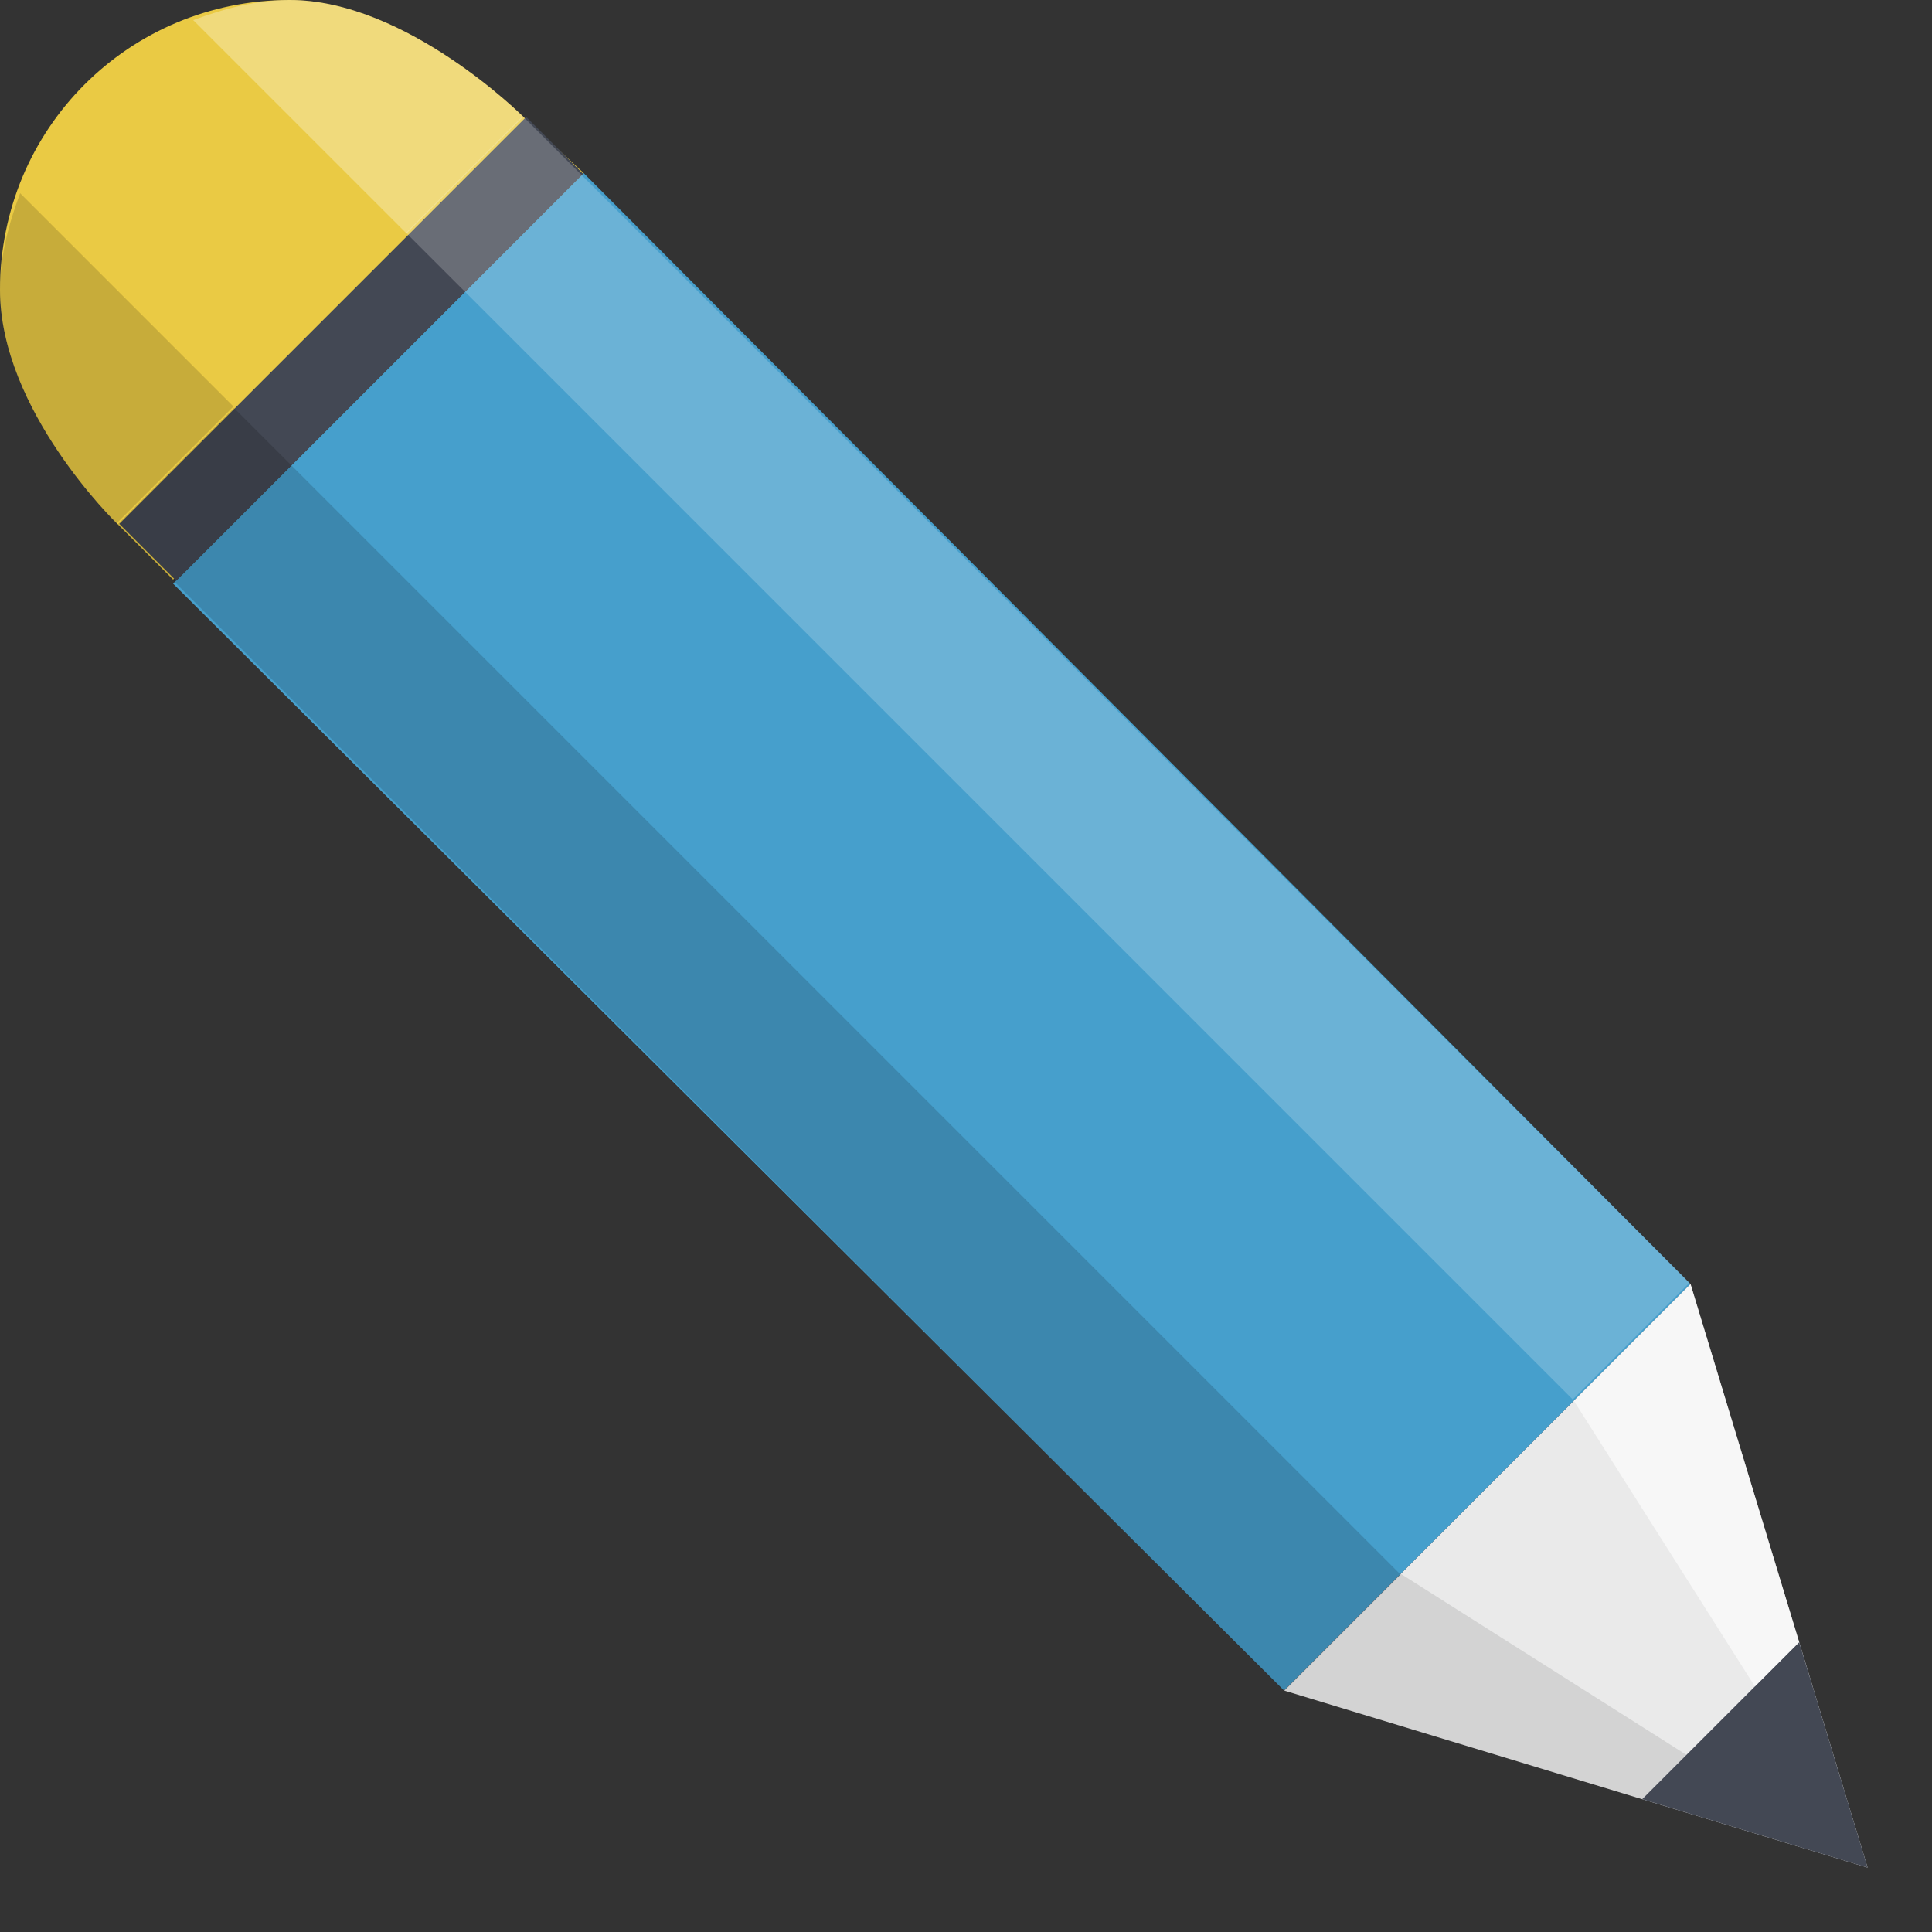 <?xml version="1.0" encoding="utf-8"?>
<!-- Generator: Adobe Illustrator 18.1.1, SVG Export Plug-In . SVG Version: 6.00 Build 0)  -->
<svg version="1.1" id="Layer_1" xmlns="http://www.w3.org/2000/svg" xmlns:xlink="http://www.w3.org/1999/xlink" x="0px" y="0px"
	 viewBox="0 0 48 48" enable-background="new 0 0 48 48" xml:space="preserve">
<rect x="0" y="0" width="48" height="48" fill="#333333" stroke="none"/>
<g>
	<polygon fill="#EAEAEA" points="46.4,46.4 42,31.9 31.9,42 	"/>
	<path fill="#EACA44" d="M14.5,4.3L13,2.9c0,0-2.9-2.9-5.8-2.9C3.2,0,0,3.2,0,7.2C0,10.2,2.9,13,2.9,13l1.4,1.4L14.5,4.3z"/>
	<polygon fill="#469FCC" points="14.5,4.3 4.3,14.5 31.9,42 33.3,40.6 42,31.9 	"/>
	<rect x="7.7" y="1.5" transform="matrix(0.707 0.707 -0.707 0.707 8.691 -3.6)" fill="#434854" width="2" height="14.3"/>
	<polygon fill="#434854" points="40.8,44.7 46.4,46.4 44.7,40.8 	"/>
	
		<rect x="16.8" y="5.6" transform="matrix(0.707 -0.707 0.707 0.707 -12.922 20.953)" opacity="0.15" width="4.1" height="41"/>
	
		<rect x="24" y="-1.7" transform="matrix(0.707 -0.707 0.707 0.707 -5.679 23.953)" opacity="0.2" fill="#FFFFFF" width="4.1" height="41"/>
	<polygon opacity="0.6" fill="#FFFFFF" points="44.7,40.8 46.4,46.4 42,31.9 39.1,34.8 43.6,41.9 	"/>
	<polygon opacity="0.1" points="40.8,44.7 41.9,43.6 34.8,39.1 31.9,42 46.4,46.4 	"/>
	<path opacity="0.15" d="M0,7.2C0,10.2,2.9,13,2.9,13l0,0l2.9-2.9L0.5,4.8C0.2,5.6,0,6.4,0,7.2z"/>
	<path opacity="0.3" fill="#FFFFFF" d="M13,2.9c0,0-2.9-2.9-5.8-2.9C6.4,0,5.6,0.2,4.8,0.5l5.3,5.3L13,2.9L13,2.9z"/>
</g>
</svg>
